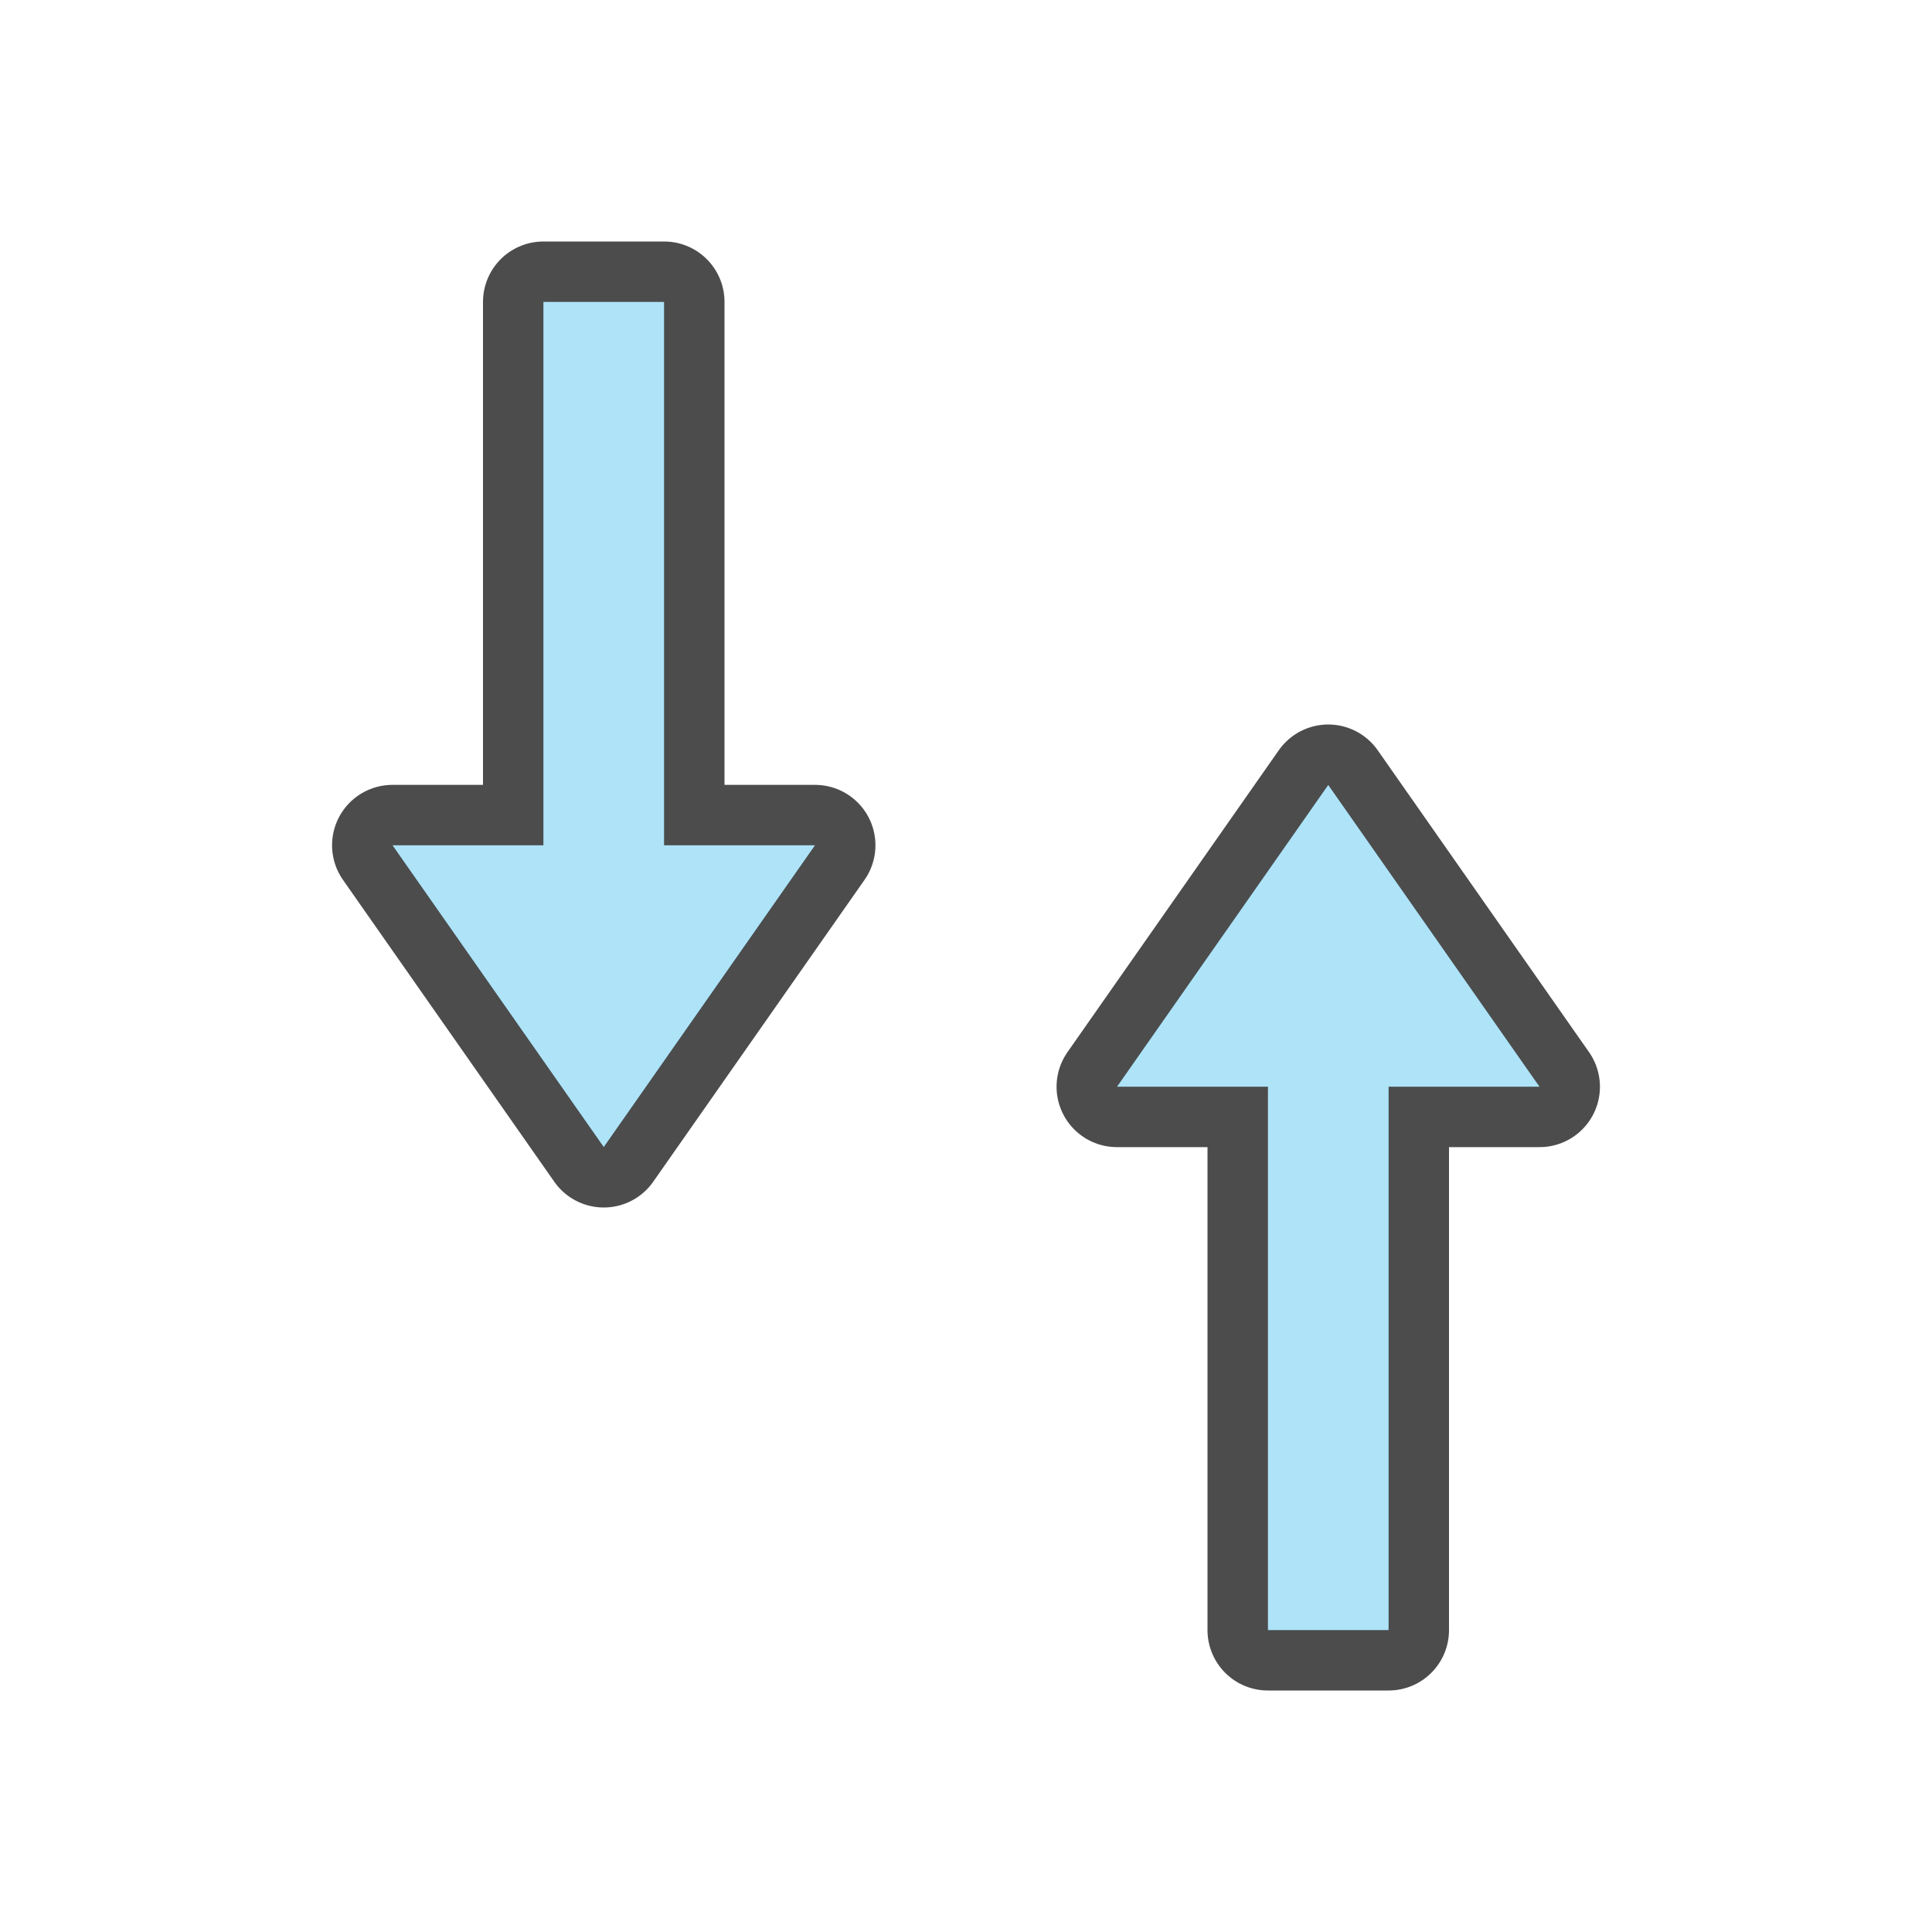 <svg xmlns="http://www.w3.org/2000/svg" viewBox="0 0 32 32"><path d="M22 13l-3.5 5H21v9h2v-9h2.5z" opacity=".7" stroke="#000" stroke-width="2" stroke-linejoin="round"/><path d="M22 13l-3.5 5H21v9h2v-9h2.5z" fill="#aee3f8"/><path d="M10 19l-3.5-5H9V5h2v9h2.5z" opacity=".7" stroke="#000" stroke-width="2" stroke-linejoin="round"/><path d="M10 19l-3.5-5H9V5h2v9h2.5z" fill="#aee3f8"/></svg>